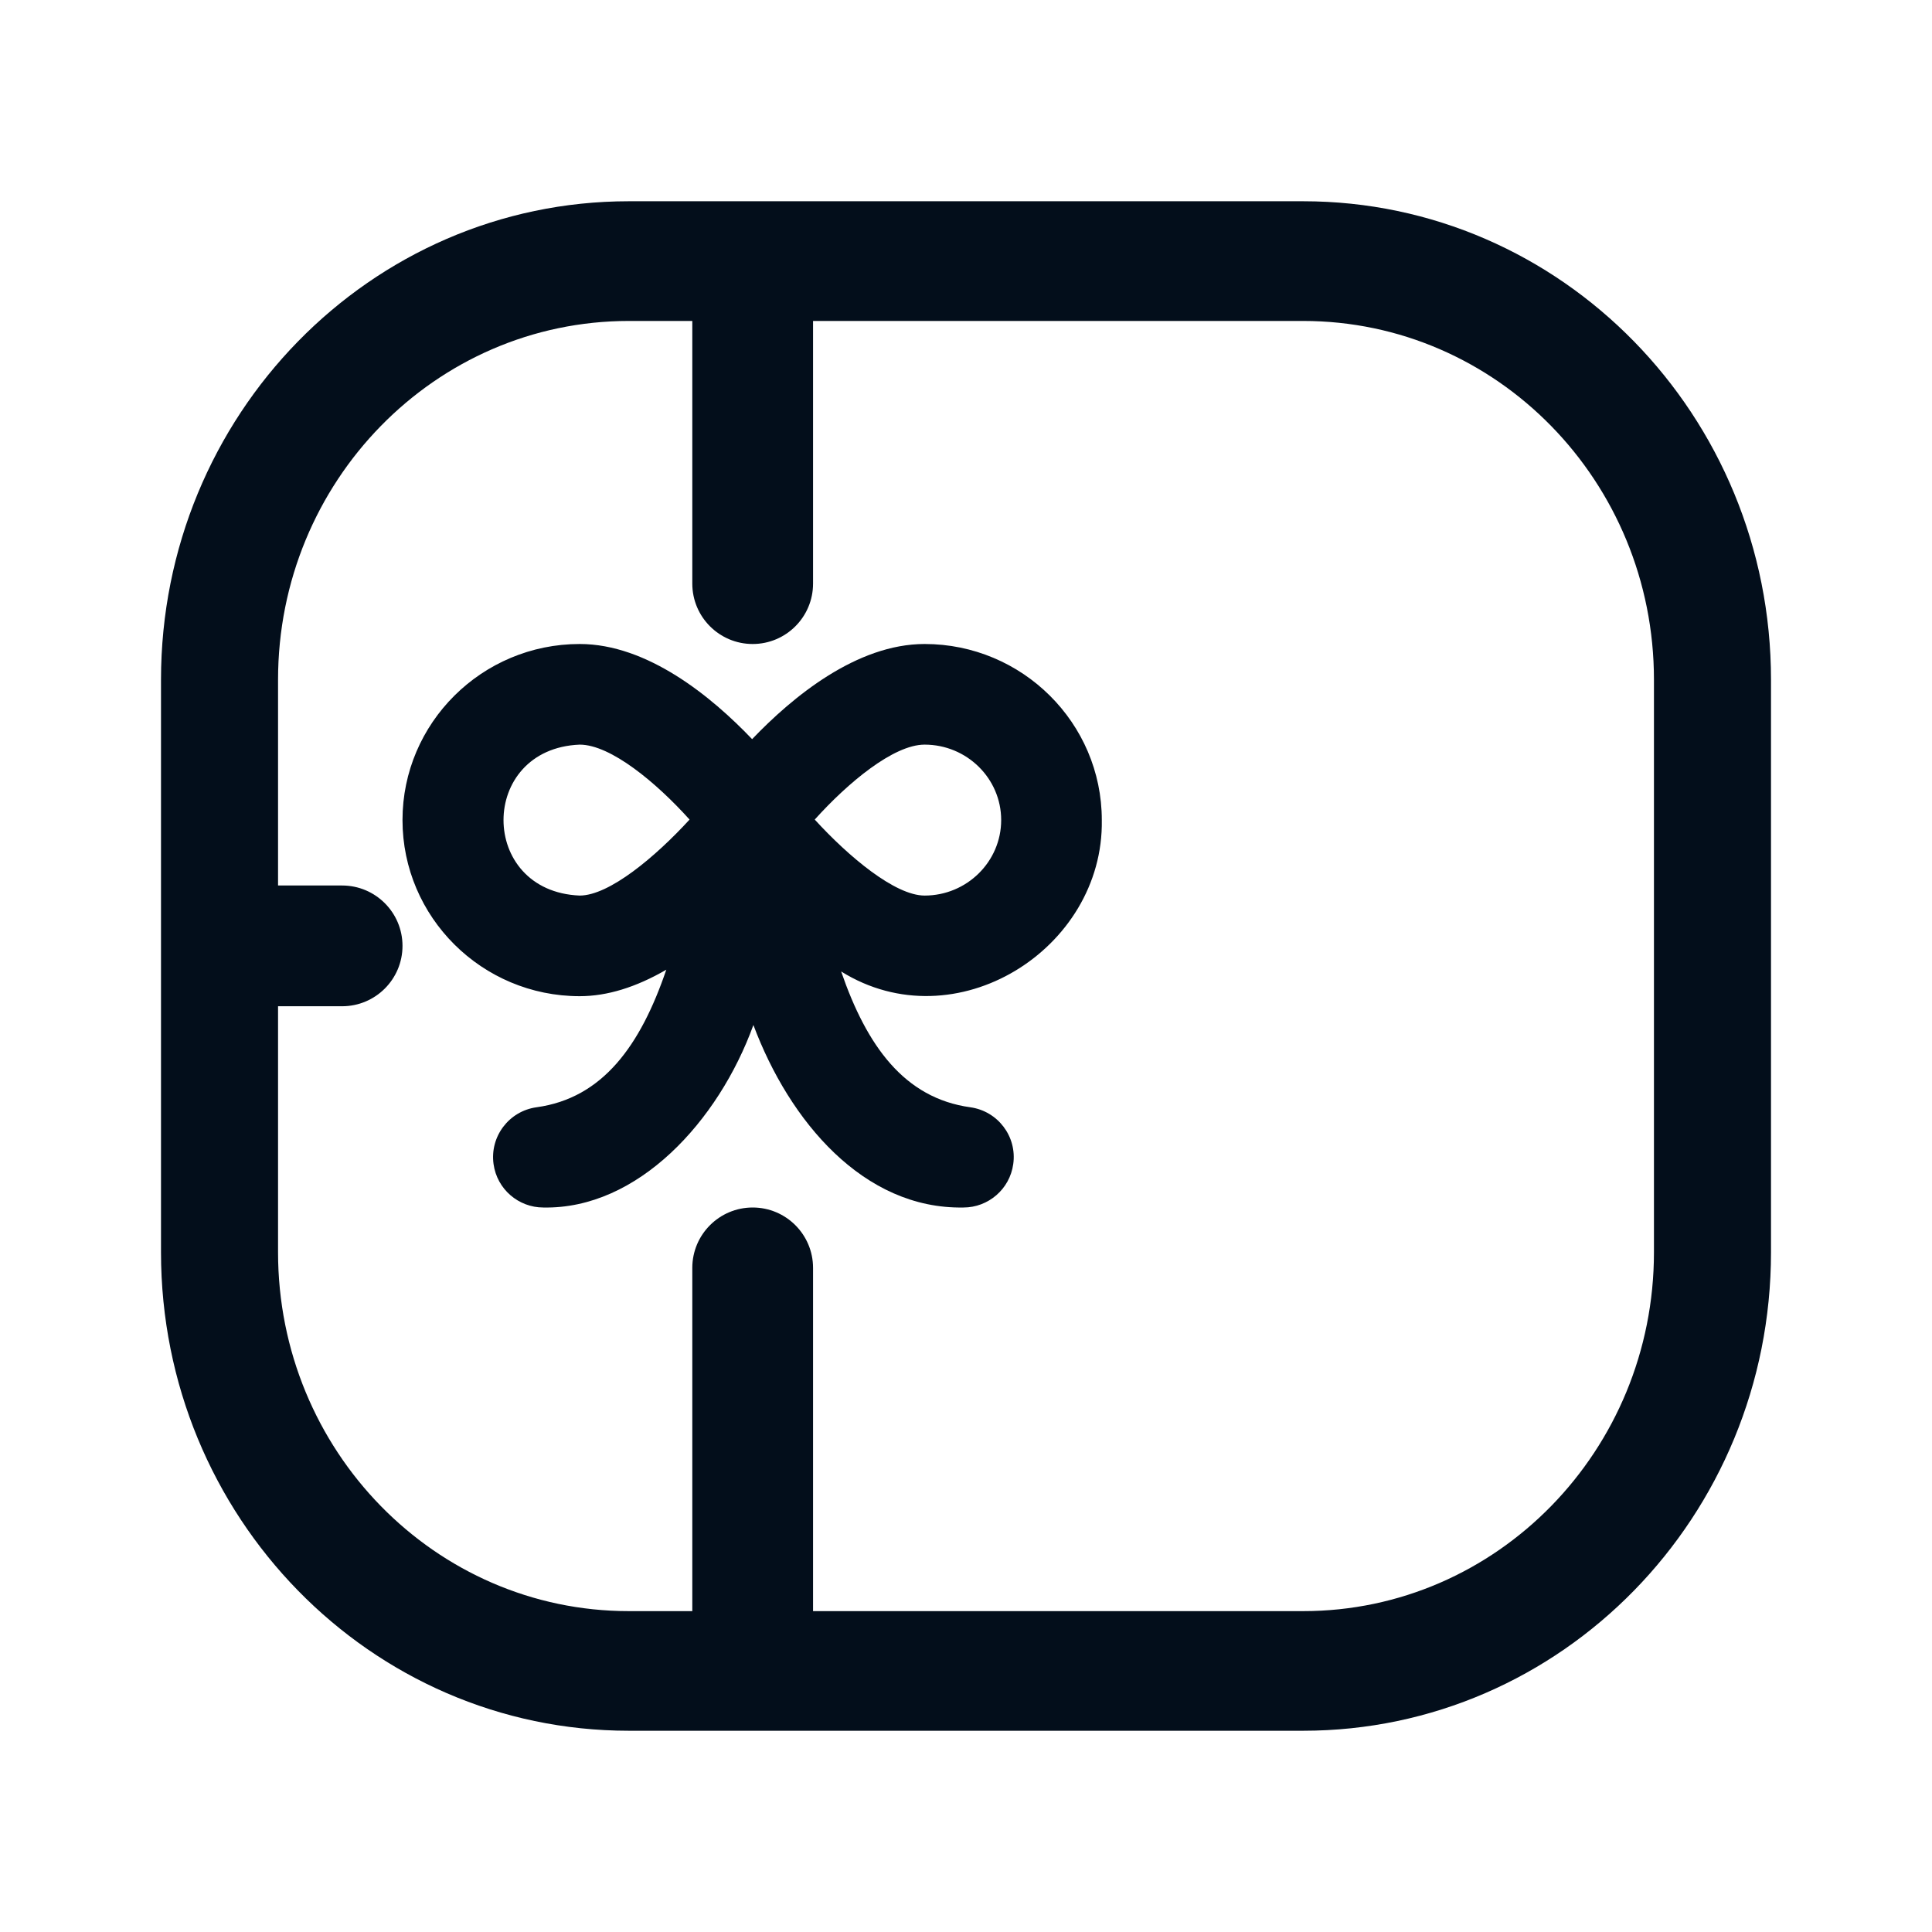 <svg width="24" height="24" viewBox="0 0 24 24" fill="none" xmlns="http://www.w3.org/2000/svg">
<path fill-rule="evenodd" clip-rule="evenodd" d="M16.188 2.5H7.812C4.602 2.5 2 5.161 2 8.444V11V12.5V15.556C2 18.839 4.602 21.5 7.812 21.5H16.188C19.398 21.5 22 18.839 22 15.556V8.444C22 5.161 19.398 2.5 16.188 2.5ZM3.454 12.5V15.556C3.454 18.018 5.405 20.014 7.812 20.014H8.6V15.75C8.6 15.336 8.936 15 9.35 15C9.764 15 10.1 15.336 10.1 15.75V20.014H16.188C18.595 20.014 20.546 18.018 20.546 15.556V8.444C20.546 5.982 18.595 3.987 16.188 3.987H10.1V7.25C10.1 7.664 9.764 8 9.35 8C8.936 8 8.6 7.664 8.6 7.25V3.987H7.812C5.405 3.987 3.454 5.982 3.454 8.444V11H4.25C4.664 11 5 11.336 5 11.75C5 12.164 4.664 12.5 4.25 12.5H3.454ZM13.687 10.187C13.687 8.981 12.699 8 11.486 8C10.643 8 9.848 8.654 9.343 9.182C8.839 8.654 8.044 8 7.201 8C5.987 8 5 8.981 5 10.187C5 11.393 5.987 12.375 7.201 12.375C7.542 12.375 7.901 12.264 8.277 12.046C7.957 12.985 7.489 13.642 6.664 13.755C6.322 13.803 6.084 14.118 6.131 14.46C6.174 14.773 6.442 15 6.749 15C7.922 15.024 8.926 13.928 9.359 12.733C9.807 13.93 10.729 15.023 11.969 15C12.276 15 12.544 14.773 12.587 14.46C12.635 14.118 12.396 13.803 12.054 13.755C11.235 13.642 10.768 12.995 10.449 12.068C11.868 12.952 13.713 11.791 13.687 10.187ZM7.201 11.125C5.939 11.073 5.94 9.301 7.201 9.25C7.587 9.25 8.155 9.724 8.566 10.181C8.142 10.644 7.568 11.125 7.201 11.125ZM10.121 10.181C10.532 9.724 11.1 9.25 11.486 9.25C12.01 9.25 12.437 9.67 12.437 10.187C12.437 10.704 12.01 11.125 11.486 11.125C11.119 11.125 10.544 10.644 10.121 10.181Z" fill="#030E1B"/>
</svg>
